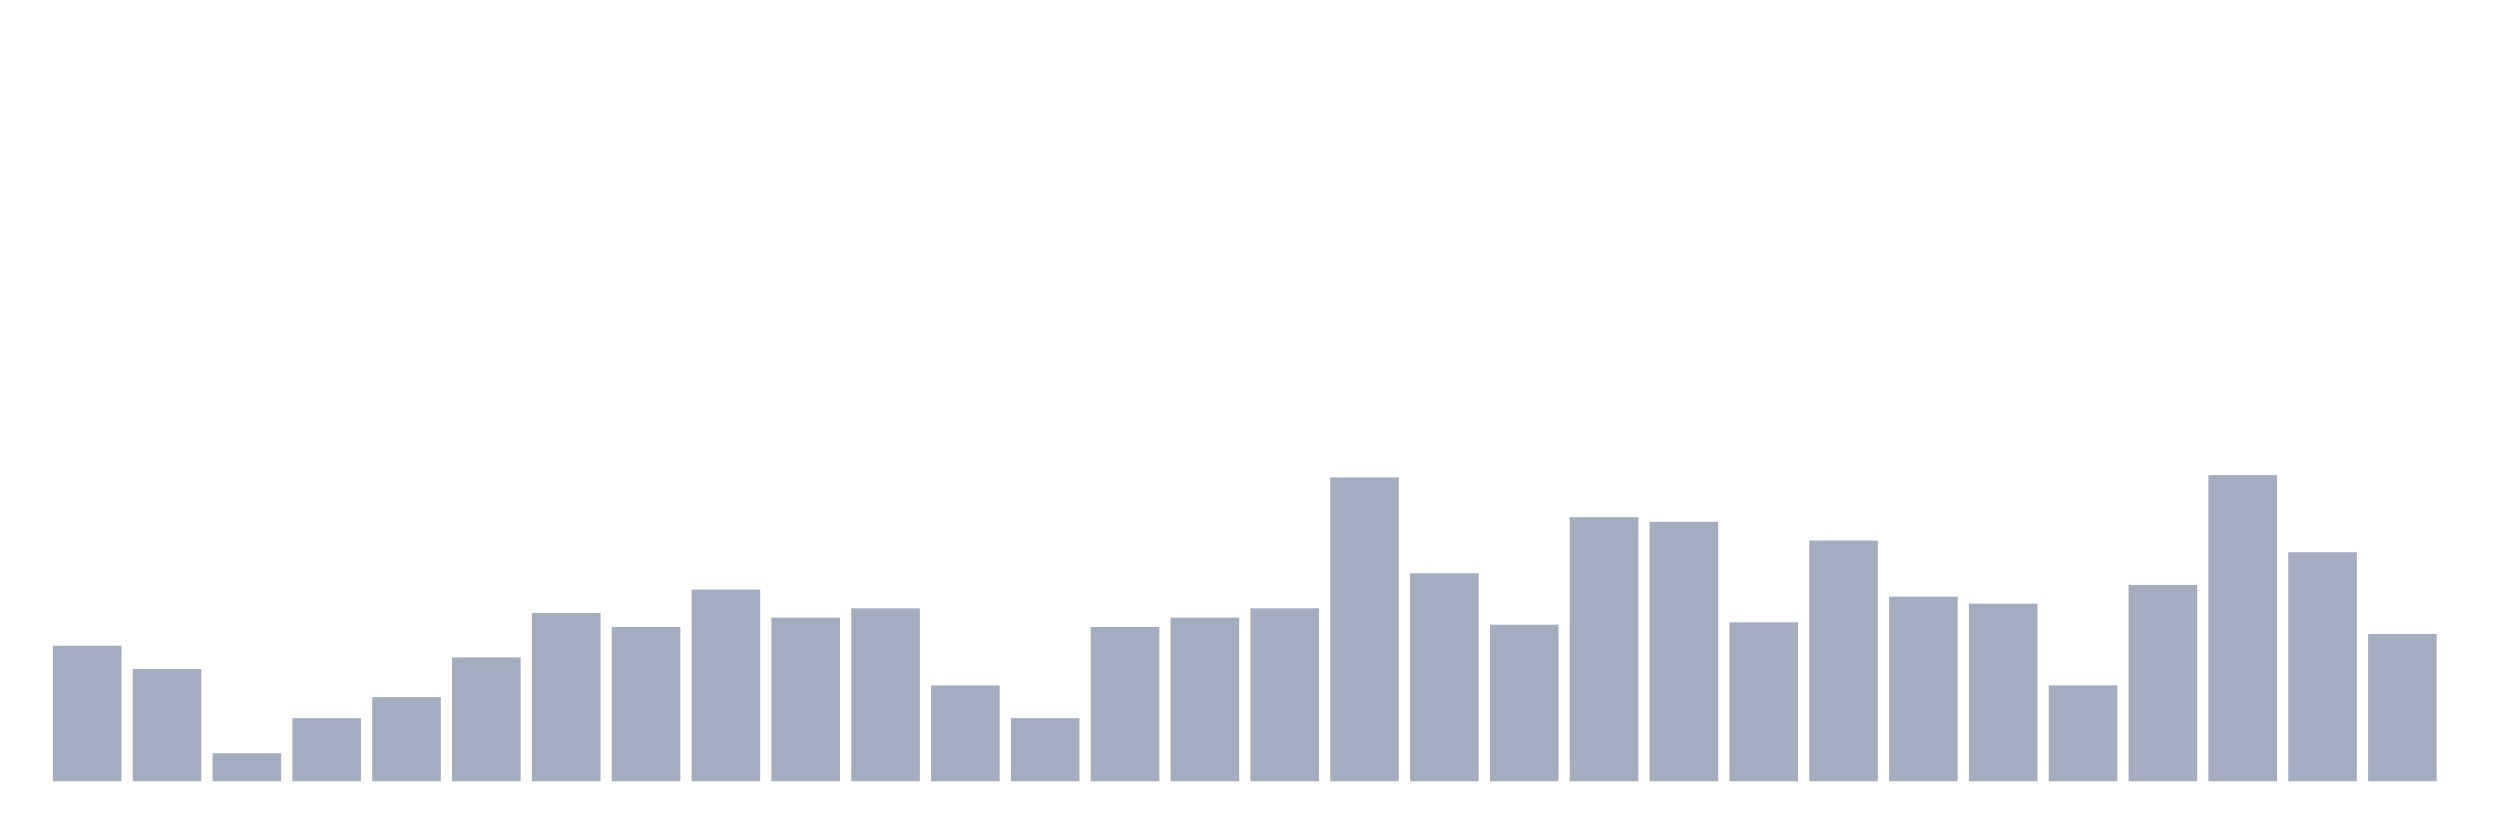 <svg xmlns="http://www.w3.org/2000/svg" viewBox="0 0 480 160"><g transform="translate(10,10)"><rect class="bar" x="0.153" width="13.175" y="113.974" height="26.026" fill="rgb(164,173,192)"></rect><rect class="bar" x="15.482" width="13.175" y="118.462" height="21.538" fill="rgb(164,173,192)"></rect><rect class="bar" x="30.81" width="13.175" y="134.615" height="5.385" fill="rgb(164,173,192)"></rect><rect class="bar" x="46.138" width="13.175" y="127.885" height="12.115" fill="rgb(164,173,192)"></rect><rect class="bar" x="61.466" width="13.175" y="123.846" height="16.154" fill="rgb(164,173,192)"></rect><rect class="bar" x="76.794" width="13.175" y="116.218" height="23.782" fill="rgb(164,173,192)"></rect><rect class="bar" x="92.123" width="13.175" y="107.692" height="32.308" fill="rgb(164,173,192)"></rect><rect class="bar" x="107.451" width="13.175" y="110.385" height="29.615" fill="rgb(164,173,192)"></rect><rect class="bar" x="122.779" width="13.175" y="103.205" height="36.795" fill="rgb(164,173,192)"></rect><rect class="bar" x="138.107" width="13.175" y="108.59" height="31.41" fill="rgb(164,173,192)"></rect><rect class="bar" x="153.436" width="13.175" y="106.795" height="33.205" fill="rgb(164,173,192)"></rect><rect class="bar" x="168.764" width="13.175" y="121.603" height="18.397" fill="rgb(164,173,192)"></rect><rect class="bar" x="184.092" width="13.175" y="127.885" height="12.115" fill="rgb(164,173,192)"></rect><rect class="bar" x="199.42" width="13.175" y="110.385" height="29.615" fill="rgb(164,173,192)"></rect><rect class="bar" x="214.748" width="13.175" y="108.59" height="31.41" fill="rgb(164,173,192)"></rect><rect class="bar" x="230.077" width="13.175" y="106.795" height="33.205" fill="rgb(164,173,192)"></rect><rect class="bar" x="245.405" width="13.175" y="81.667" height="58.333" fill="rgb(164,173,192)"></rect><rect class="bar" x="260.733" width="13.175" y="100.064" height="39.936" fill="rgb(164,173,192)"></rect><rect class="bar" x="276.061" width="13.175" y="109.936" height="30.064" fill="rgb(164,173,192)"></rect><rect class="bar" x="291.39" width="13.175" y="89.295" height="50.705" fill="rgb(164,173,192)"></rect><rect class="bar" x="306.718" width="13.175" y="90.192" height="49.808" fill="rgb(164,173,192)"></rect><rect class="bar" x="322.046" width="13.175" y="109.487" height="30.513" fill="rgb(164,173,192)"></rect><rect class="bar" x="337.374" width="13.175" y="93.782" height="46.218" fill="rgb(164,173,192)"></rect><rect class="bar" x="352.702" width="13.175" y="104.551" height="35.449" fill="rgb(164,173,192)"></rect><rect class="bar" x="368.031" width="13.175" y="105.897" height="34.103" fill="rgb(164,173,192)"></rect><rect class="bar" x="383.359" width="13.175" y="121.603" height="18.397" fill="rgb(164,173,192)"></rect><rect class="bar" x="398.687" width="13.175" y="102.308" height="37.692" fill="rgb(164,173,192)"></rect><rect class="bar" x="414.015" width="13.175" y="81.218" height="58.782" fill="rgb(164,173,192)"></rect><rect class="bar" x="429.344" width="13.175" y="96.026" height="43.974" fill="rgb(164,173,192)"></rect><rect class="bar" x="444.672" width="13.175" y="111.731" height="28.269" fill="rgb(164,173,192)"></rect></g></svg>